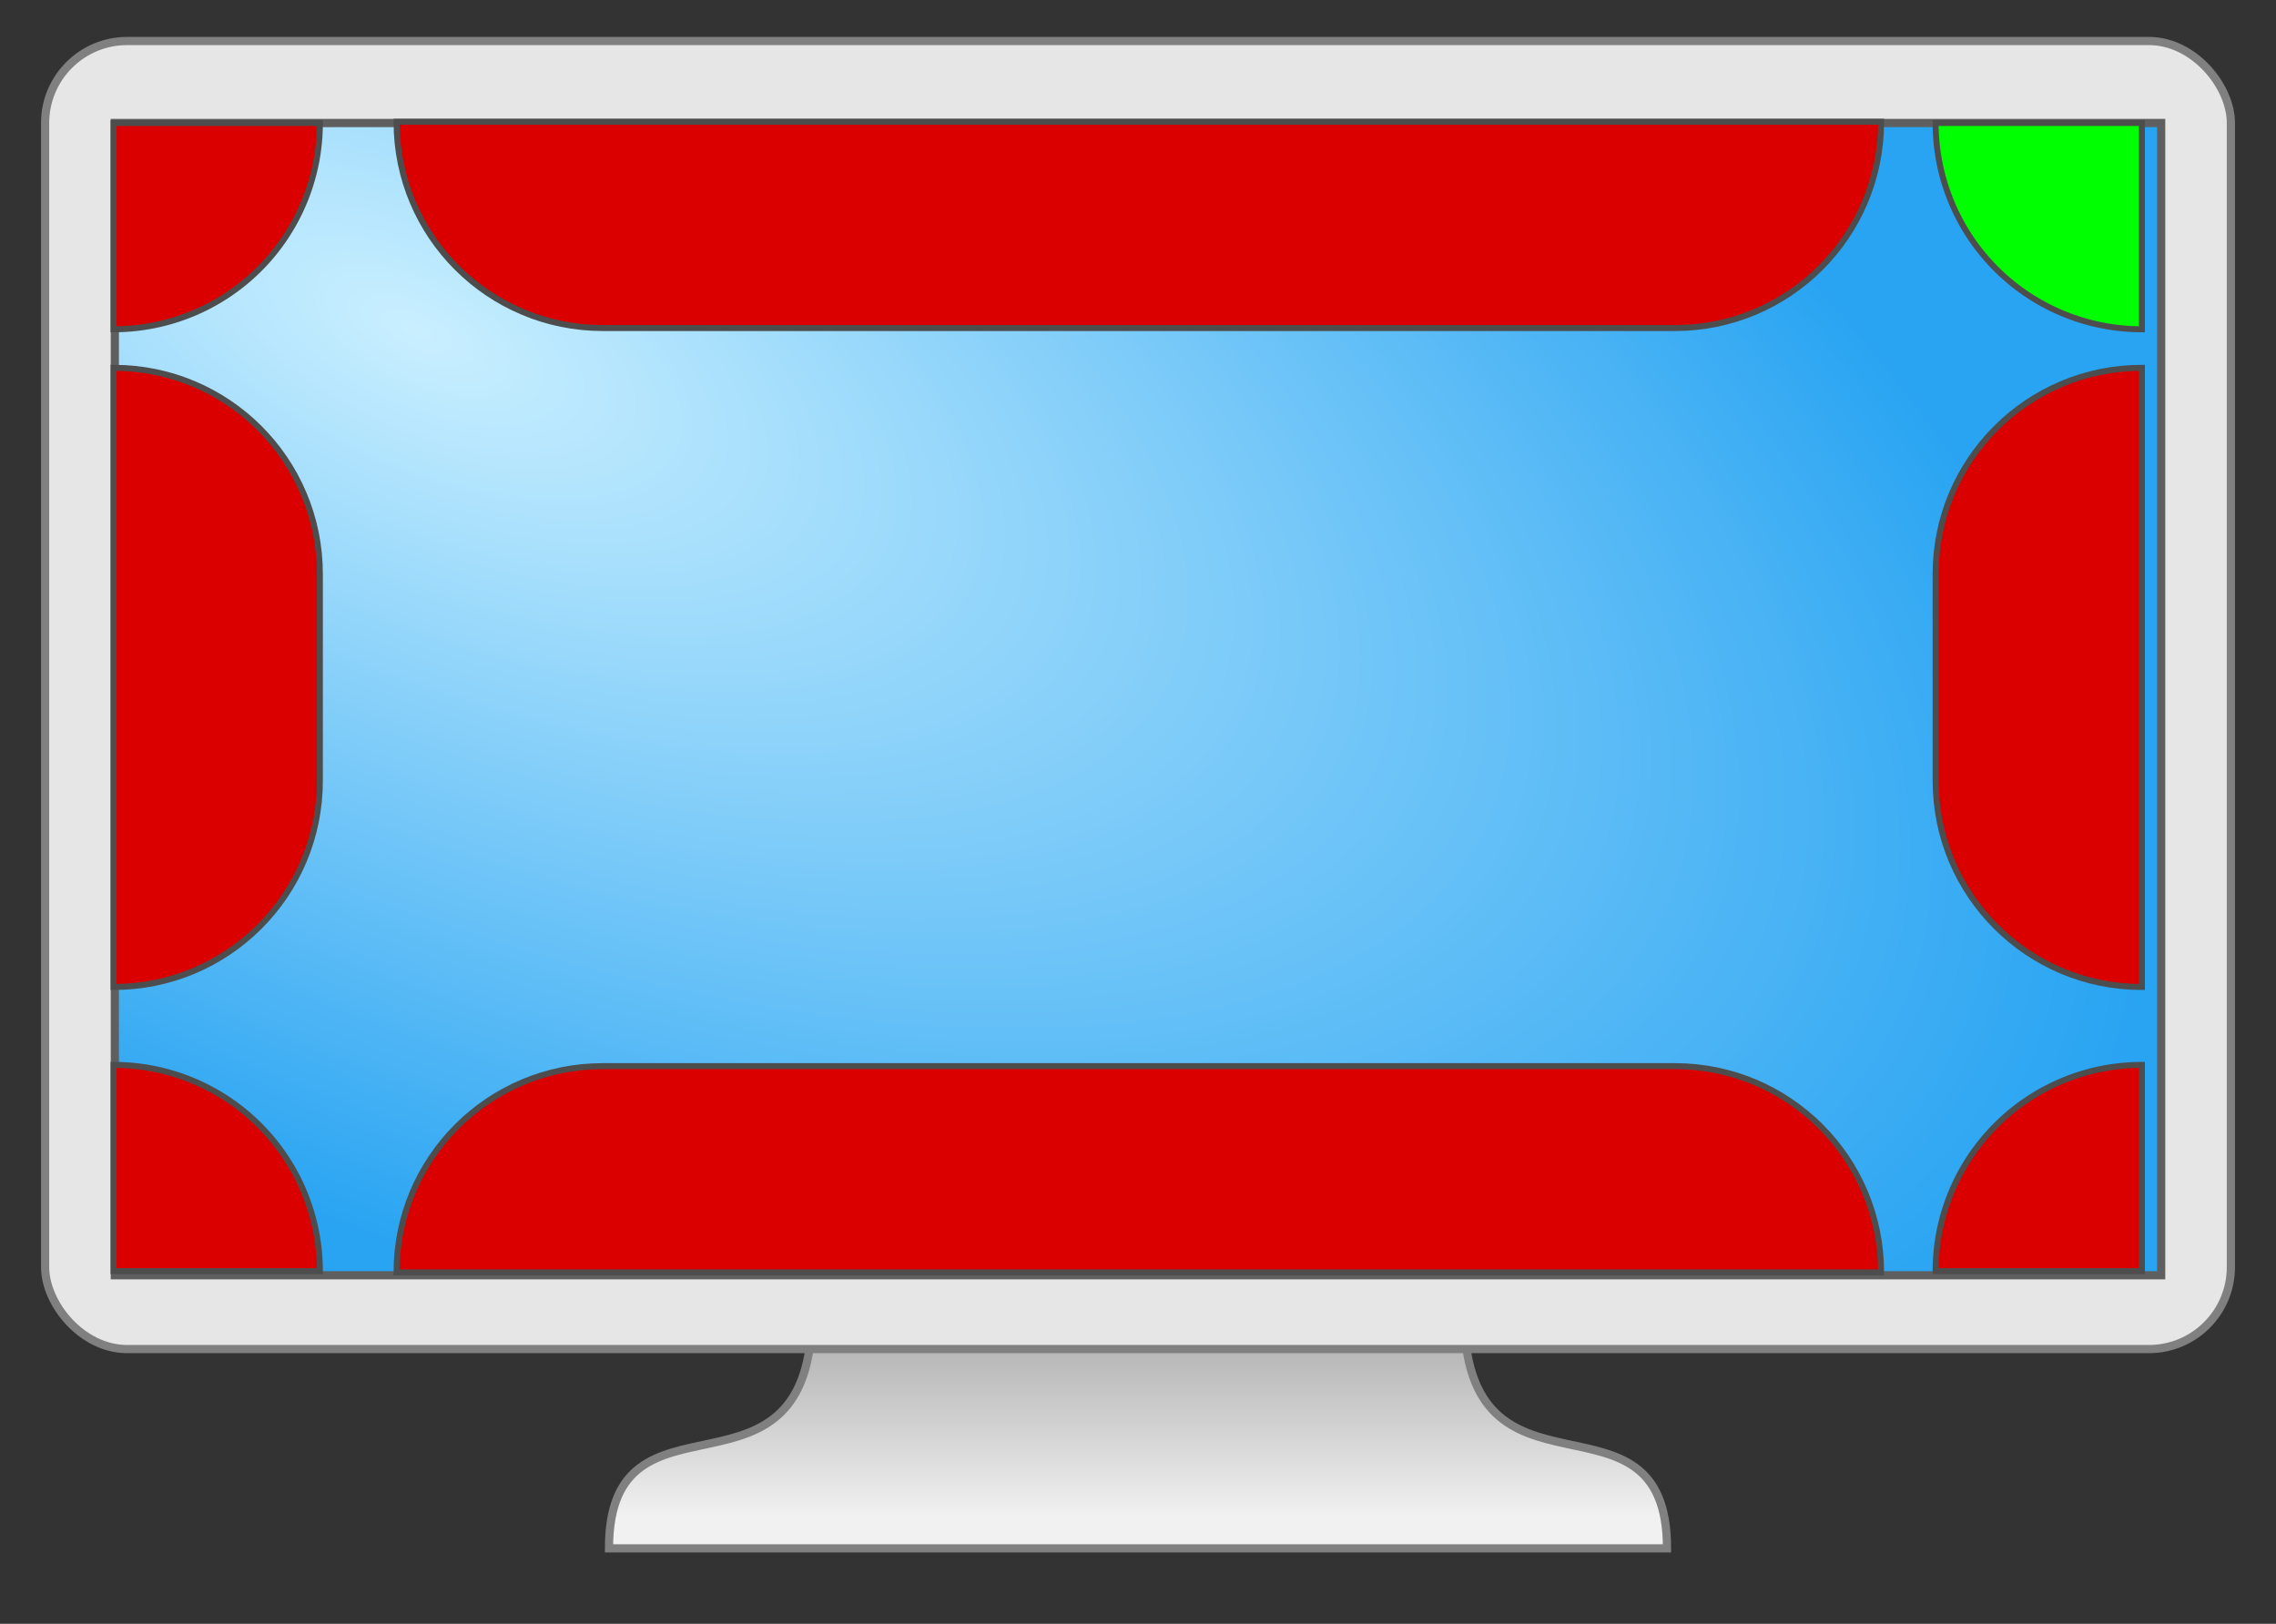 <svg width="55.5mm" height="39.6mm" version="1.1" viewBox="0 0 55.5 39.6" xmlns="http://www.w3.org/2000/svg" xmlns:xlink="http://www.w3.org/1999/xlink">
 <rect x="0" y="0" width="55.5" height="39.6" fill="#333333" stroke="none"/>
 <defs>
  <linearGradient id="b" x1="86.7" x2="86.7" y1="209" y2="213" gradientUnits="userSpaceOnUse">
   <stop stop-color="#b8b8b8" offset="0"/>
   <stop stop-color="#f1f1f1" offset="1"/>
  </linearGradient>
  <radialGradient id="a" cx="71.5" cy="179" r="25.1" gradientTransform="matrix(1.64 .758 -.348 .756 14 -5.47)" gradientUnits="userSpaceOnUse">
   <stop stop-color="#c9efff" offset="0"/>
   <stop stop-color="#29a4f2" offset="1"/>
  </radialGradient>
 </defs>
 <g transform="translate(-58.8 -176)" stroke-dashoffset="3.41" stroke-linecap="round">
  <path d="m94.5 208c0 5.12 4.95 1.51 4.95 5.76h-25.8c0-4.26 4.95-0.646 4.95-5.76" color="#000000" fill="url(#b)" stroke="#808080" stroke-width=".2"/>
  <rect x="59.9" y="177" width="53.3" height="31.9" rx="2" ry="2" color="#000000" fill="#e6e6e6" stroke="#808080" stroke-width=".2"/>
  <g>
   <rect x="61.6" y="179" width="49.9" height="28.1" color="#000000" fill="url(#a)" stroke="#5f5f5f" stroke-width=".2"/>
   <path d="m66.6 179a5.03 5.03 0 0 1-5.03 5.03v-5.03z" color="#000000" fill="#da0000" stroke="#4d4d4d" stroke-width=".146"/>
   <path transform="scale(-1,1)" d="m-106 179a5.03 5.03 0 0 1-5.03 5.03v-5.03z" color="#000000" fill="#0f0" stroke="#4d4d4d" stroke-width=".146"/>
  </g>
  <g fill="#da0000" stroke="#4d4d4d" stroke-width=".146">
   <path transform="scale(1,-1)" d="m66.6-207a5.03 5.03 0 0 1-5.03 5.03v-5.03z" color="#000000"/>
   <path transform="scale(-1)" d="m-106-207a5.03 5.03 0 0 1-5.03 5.03v-5.03z" color="#000000"/>
   <path d="m73.5 184c-2.78 0-5.03-2.25-5.03-5.03h36.2c0 2.78-2.25 5.03-5.03 5.03z"/>
   <path d="m73.5 202c-2.78 0-5.03 2.25-5.03 5.03h36.2c0-2.78-2.25-5.03-5.03-5.03z"/>
   <path d="m66.6 190c-3e-6 -2.78-2.25-5.03-5.03-5.03v15.1c2.78 0 5.03-2.25 5.03-5.03z"/>
   <path d="m106 190c0-2.78 2.25-5.03 5.03-5.03v15.1c-2.78 0-5.03-2.25-5.03-5.03z"/>
  </g>
 </g>
</svg>

